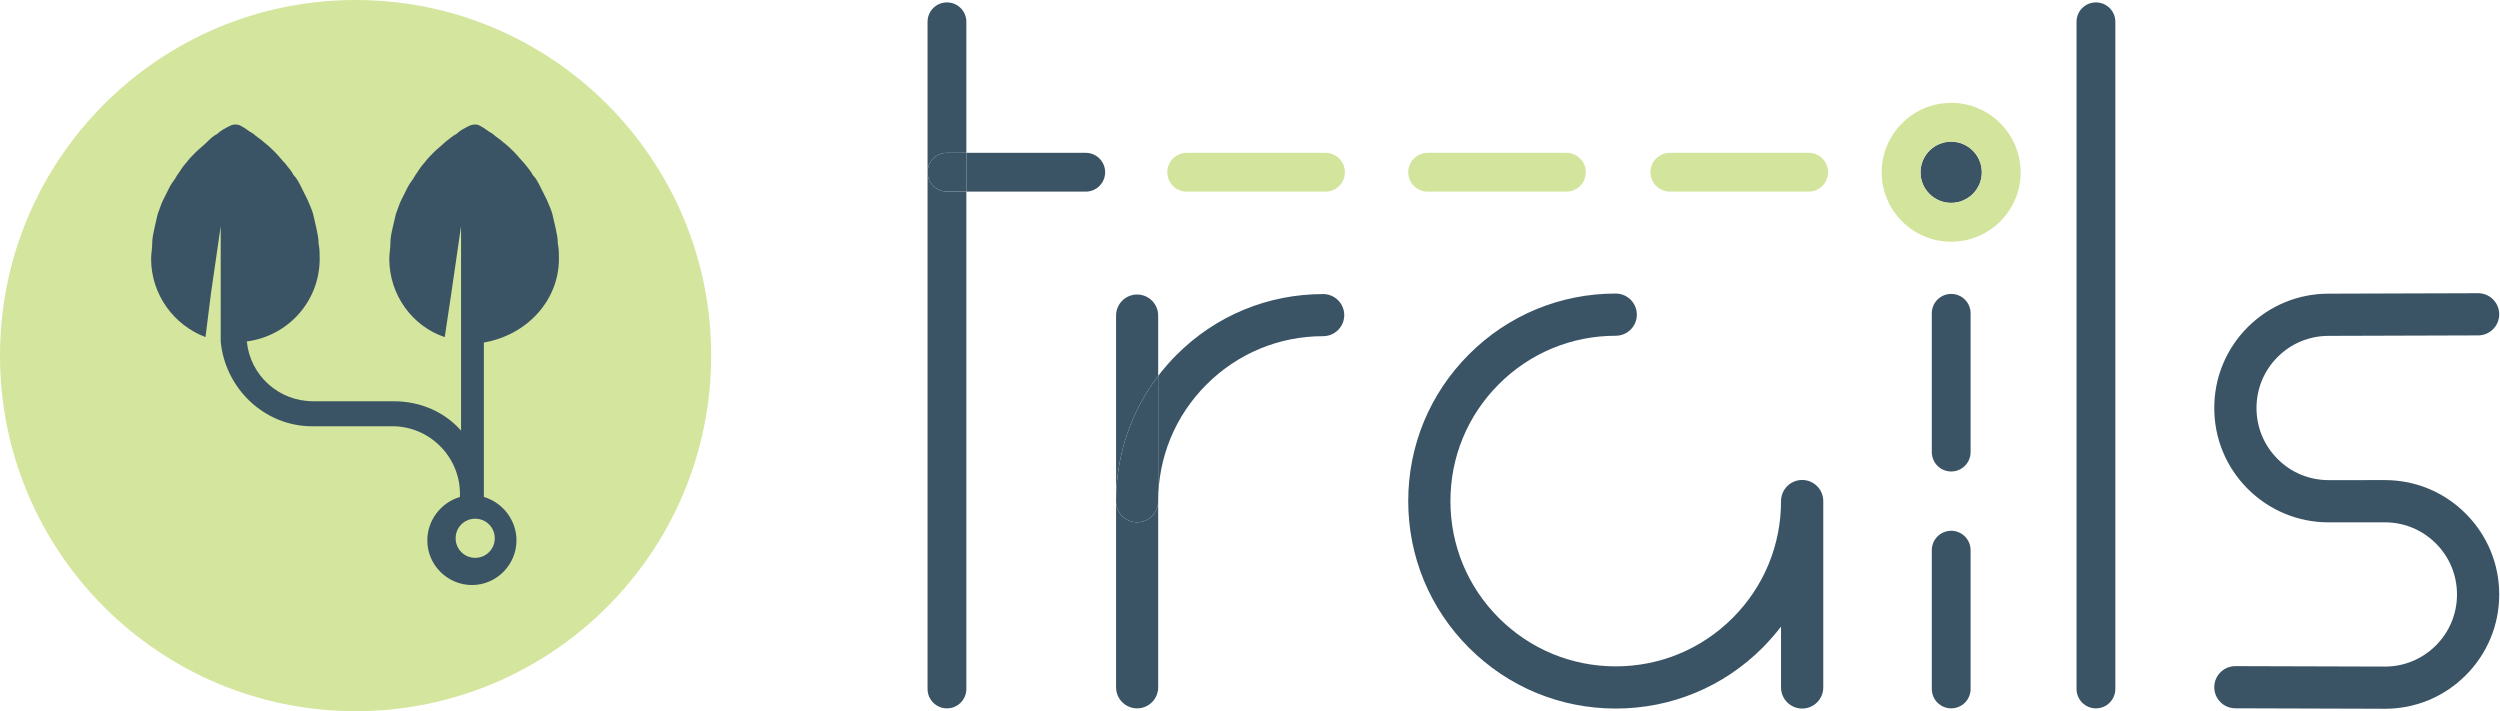<?xml version="1.0" encoding="utf-8"?>
<!-- Generator: Adobe Illustrator 15.1.0, SVG Export Plug-In . SVG Version: 6.00 Build 0)  -->
<!DOCTYPE svg PUBLIC "-//W3C//DTD SVG 1.1//EN" "http://www.w3.org/Graphics/SVG/1.1/DTD/svg11.dtd">
<svg version="1.1" id="Layer_2" xmlns="http://www.w3.org/2000/svg" xmlns:xlink="http://www.w3.org/1999/xlink" x="0px" y="0px"
	 width="801.427px" height="227.979px" viewBox="169.703 921.208 801.427 227.979"
	 enable-background="new 169.703 921.208 801.427 227.979" xml:space="preserve">
<g id="XMLID_1_">
	<g>
		<path fill="#3A5465" d="M795.19,966.62c5.39,0,9.829,4.399,9.829,9.84c0,5.39-4.439,9.79-9.829,9.79c-5.431,0-9.83-4.4-9.83-9.79
			C785.36,971.02,789.76,966.62,795.19,966.62z"/>
		<path fill="#D3E49C" d="M795.19,954.18c12.279,0,22.27,10,22.27,22.28c0,12.271-9.99,22.23-22.27,22.23
			c-12.28,0-22.271-9.96-22.271-22.23C772.92,964.18,782.91,954.18,795.19,954.18z M805.02,976.46c0-5.44-4.439-9.84-9.829-9.84
			c-5.431,0-9.83,4.399-9.83,9.84c0,5.39,4.399,9.79,9.83,9.79C800.58,986.25,805.02,981.85,805.02,976.46z"/>
	</g>
	<g>
	</g>
</g>
<g id="XMLID_2_">
	<g>
		<path fill="#3A5465" d="M970.88,1021.95c0.01,3.729-3.01,6.77-6.74,6.78l-47.939,0.149c-6.2,0-12,2.41-16.36,6.771
			c-4.37,4.369-6.77,10.18-6.77,16.35s2.399,11.98,6.77,16.35c4.36,4.37,10.16,6.771,16.34,6.771l18.051-0.01
			c9.779,0,18.989,3.819,25.909,10.75c6.92,6.93,10.74,16.13,10.74,25.909c0,9.79-3.82,18.99-10.74,25.921
			c-6.92,6.92-16.12,10.729-25.909,10.729l-47.95-0.15c-3.74-0.01-6.761-3.05-6.75-6.779c0.02-3.73,3.04-6.74,6.76-6.74
			c0.02,0,0.02,0,0.03,0l47.93,0.14c6.16,0,11.97-2.409,16.33-6.77c4.36-4.37,6.76-10.17,6.76-16.351
			c0-6.17-2.399-11.979-6.76-16.34c-4.38-4.37-10.18-6.779-16.35-6.779l-18.051,0.01c-9.779,0-18.989-3.82-25.92-10.74
			c-6.92-6.92-10.729-16.13-10.729-25.92s3.81-19,10.729-25.92c6.931-6.92,16.141-10.73,25.92-10.73l47.91-0.149
			c0.01,0,0.01,0,0.03,0C967.83,1015.2,970.87,1018.22,970.88,1021.95z"/>
		<path fill="#3A5465" d="M847.82,928.19v213.869c0,3.44-2.78,6.23-6.21,6.23c-3.45,0-6.23-2.79-6.23-6.23V928.19
			c0-3.44,2.78-6.21,6.23-6.21C845.04,921.98,847.82,924.75,847.82,928.19z"/>
		<path fill="#3A5465" d="M801.42,1097.58v44.479c0,3.44-2.78,6.23-6.22,6.23c-3.44,0-6.22-2.79-6.22-6.23v-44.479
			c0-3.43,2.779-6.22,6.22-6.22C798.64,1091.36,801.42,1094.15,801.42,1097.58z"/>
		<path fill="#3A5465" d="M801.42,1021.65v44.479c0,3.45-2.78,6.22-6.22,6.22c-3.44,0-6.22-2.77-6.22-6.22v-44.479
			c0-3.44,2.779-6.221,6.22-6.221C798.64,1015.43,801.42,1018.21,801.42,1021.65z"/>
		<path fill="#D3E49C" d="M749.5,970.2c3.44,0,6.22,2.78,6.22,6.22c0,3.44-2.779,6.22-6.22,6.22h-44.48
			c-3.439,0-6.229-2.779-6.229-6.22c0-3.439,2.79-6.22,6.229-6.22H749.5z"/>
		<path fill="#3A5465" d="M754.19,1081.84v59.75c0,3.73-3.03,6.76-6.771,6.76s-6.77-3.029-6.77-6.76v-19.52
			c-1.811,2.37-3.801,4.649-5.94,6.8c-12.57,12.57-29.28,19.479-47.05,19.479c-17.771,0-34.47-6.909-47.04-19.479
			c-12.561-12.561-19.48-29.26-19.48-47.03c0-17.78,6.92-34.49,19.48-47.05c12.57-12.56,29.27-19.48,47.04-19.48
			c3.74,0,6.77,3.03,6.77,6.771c0,3.729-3.029,6.76-6.77,6.76c-14.15,0-27.46,5.51-37.47,15.521
			c-10.011,10.01-15.521,23.319-15.521,37.479c0,14.15,5.51,27.46,15.521,37.47c10.01,10,23.319,15.511,37.47,15.511
			c14.16,0,27.46-5.511,37.47-15.511c10.021-10.01,15.521-23.319,15.521-37.47c0-3.74,3.029-6.77,6.77-6.77
			S754.19,1078.1,754.19,1081.84z"/>
		<path fill="#D3E49C" d="M671.85,970.2c3.44,0,6.221,2.78,6.221,6.22c0,3.44-2.78,6.22-6.221,6.22H627.36
			c-3.431,0-6.221-2.779-6.221-6.22c0-3.439,2.79-6.22,6.221-6.22H671.85z"/>
		<path fill="#D3E49C" d="M594.62,970.2c3.439,0,6.22,2.78,6.22,6.22c0,3.44-2.78,6.22-6.22,6.22h-44.49
			c-3.43,0-6.22-2.779-6.22-6.22c0-3.439,2.79-6.22,6.22-6.22H594.62z"/>
		<path fill="#3A5465" d="M593.87,1015.48c3.74,0,6.76,3.02,6.76,6.75c0,3.729-3.02,6.75-6.76,6.75c-14.13,0-27.4,5.5-37.4,15.5
			c-9.989,9.979-15.489,23.27-15.489,37.399v-40.16c1.81-2.38,3.789-4.649,5.939-6.8C559.46,1022.38,576.14,1015.48,593.87,1015.48z
			"/>
		<path fill="#3A5465" d="M540.98,1081.88v59.65c0,3.739-3.021,6.76-6.75,6.76c-3.73,0-6.75-3.021-6.75-6.76v-59.65
			c0,3.73,3.02,6.76,6.75,6.76C537.96,1088.64,540.98,1085.61,540.98,1081.88z"/>
		<path fill="#3A5465" d="M540.98,1041.72v40.16c0,3.73-3.021,6.76-6.75,6.76c-3.73,0-6.75-3.029-6.75-6.76
			C527.48,1067.18,532.22,1053.21,540.98,1041.72z"/>
		<path fill="#3A5465" d="M540.98,1022.37v19.35c-8.761,11.49-13.5,25.46-13.5,40.16v-59.51c0-3.72,3.02-6.75,6.75-6.75
			C537.96,1015.62,540.98,1018.65,540.98,1022.37z"/>
		<path fill="#3A5465" d="M517.75,970.2c3.44,0,6.23,2.78,6.23,6.22c0,3.44-2.79,6.22-6.23,6.22h-38.26V970.2H517.75z"/>
		<path fill="#3A5465" d="M479.49,982.64v159.42c0,3.44-2.78,6.23-6.221,6.23c-3.439,0-6.22-2.79-6.22-6.23V976.42
			c0,3.44,2.78,6.22,6.22,6.22H479.49z"/>
		<path fill="#3A5465" d="M479.49,970.2v12.439h-6.221c-3.439,0-6.22-2.779-6.22-6.22c0-3.439,2.78-6.22,6.22-6.22H479.49z"/>
		<path fill="#3A5465" d="M479.49,928.2v42h-6.221c-3.439,0-6.22,2.78-6.22,6.22V928.2c0-3.44,2.78-6.22,6.22-6.22
			C476.71,921.98,479.49,924.76,479.49,928.2z"/>
	</g>
	<g>
	</g>
</g>
<g id="Layer_5_2_">
	<g>
		<circle fill="#D4E59D" cx="283.692" cy="1035.197" r="113.989"/>
	</g>
</g>
<g id="Layer_14_2_">
	<path fill="#3A5465" d="M348.879,1004.173c0-1.743,0-3.138-0.349-4.881c0-1.743-0.349-3.137-0.697-4.88
		c-0.349-1.395-0.697-3.138-1.046-4.532c-0.348-1.395-1.045-2.788-1.742-4.531c-0.697-1.395-1.395-2.789-2.092-4.184
		s-1.395-2.788-2.44-3.834c-0.697-1.395-1.743-2.44-2.788-3.835c-1.047-1.045-2.092-2.439-3.138-3.485s-2.092-2.092-3.486-3.138
		c-1.046-1.046-2.44-1.743-3.485-2.788c-1.395-0.697-2.44-1.743-3.835-2.44c-1.046-0.697-2.44-0.697-3.835,0
		s-2.788,1.395-3.834,2.44c-1.395,0.697-2.44,1.742-3.834,2.788c-1.047,1.046-2.441,2.092-3.486,3.138
		c-1.046,1.046-2.092,2.092-3.138,3.485c-1.046,1.046-1.743,2.44-2.788,3.835c-0.697,1.395-1.744,2.44-2.44,3.834
		c-0.697,1.395-1.395,2.789-2.092,4.184s-1.046,2.789-1.743,4.531c-0.348,1.395-0.697,3.138-1.045,4.532
		c-0.35,1.395-0.697,3.137-0.697,4.88s-0.35,3.138-0.35,4.881c0,11.503,7.32,21.612,17.779,25.099l2.091-13.944l3.138-21.612v36.95
		l0,0v28.585c-5.229-5.926-12.898-9.412-21.613-9.412h-25.795c-11.155,0-20.219-8.366-21.265-19.173
		c13.247-1.742,23.355-12.897,23.355-26.492c0-1.743,0-3.138-0.349-4.881c0-1.743-0.349-3.137-0.697-4.88
		c-0.348-1.395-0.697-3.138-1.045-4.532c-0.35-1.395-1.047-2.788-1.744-4.531c-0.696-1.395-1.394-2.789-2.091-4.184
		s-1.395-2.788-2.44-3.834c-0.697-1.395-1.742-2.44-2.789-3.835c-1.045-1.045-2.091-2.439-3.137-3.485s-2.092-2.092-3.486-3.138
		c-1.045-1.046-2.439-1.743-3.485-2.788c-1.395-0.697-2.44-1.743-3.835-2.44c-1.045-0.697-2.789-0.697-3.834,0
		c-1.395,0.697-2.789,1.395-3.835,2.44c-1.394,0.697-2.44,1.742-3.485,2.788c-1.047,1.046-2.44,2.092-3.486,3.138
		s-2.092,2.092-3.137,3.485c-1.047,1.046-1.744,2.44-2.789,3.835c-0.697,1.395-1.743,2.44-2.44,3.834
		c-0.697,1.395-1.395,2.789-2.092,4.184c-0.696,1.395-1.046,2.789-1.743,4.531c-0.348,1.395-0.697,3.138-1.045,4.532
		c-0.35,1.743-0.697,3.137-0.697,4.88s-0.35,3.138-0.35,4.881c0,11.503,7.321,21.264,17.43,25.099l1.744-13.944l3.137-21.612v33.465
		c0,0.349,0,0.697,0,1.046c0,0.697,0,1.395,0,2.091v0.349l0,0c1.395,14.989,13.943,27.19,29.281,27.19h25.796
		c11.853,0,21.612,9.761,21.612,21.612v0.349v0.697c-5.926,1.743-10.457,7.32-10.457,13.943c0,8.018,6.623,14.293,14.292,14.293
		c8.018,0,14.292-6.624,14.292-14.293c0-6.623-4.531-12.2-10.457-13.943v-49.5C338.77,1028.574,348.879,1017.419,348.879,1004.173z
		 M328.313,1093.761c0,3.485-2.789,6.274-6.275,6.274s-6.274-2.789-6.274-6.274c0-3.486,2.788-6.274,6.274-6.274
		S328.313,1090.274,328.313,1093.761z"/>
</g>
</svg>
